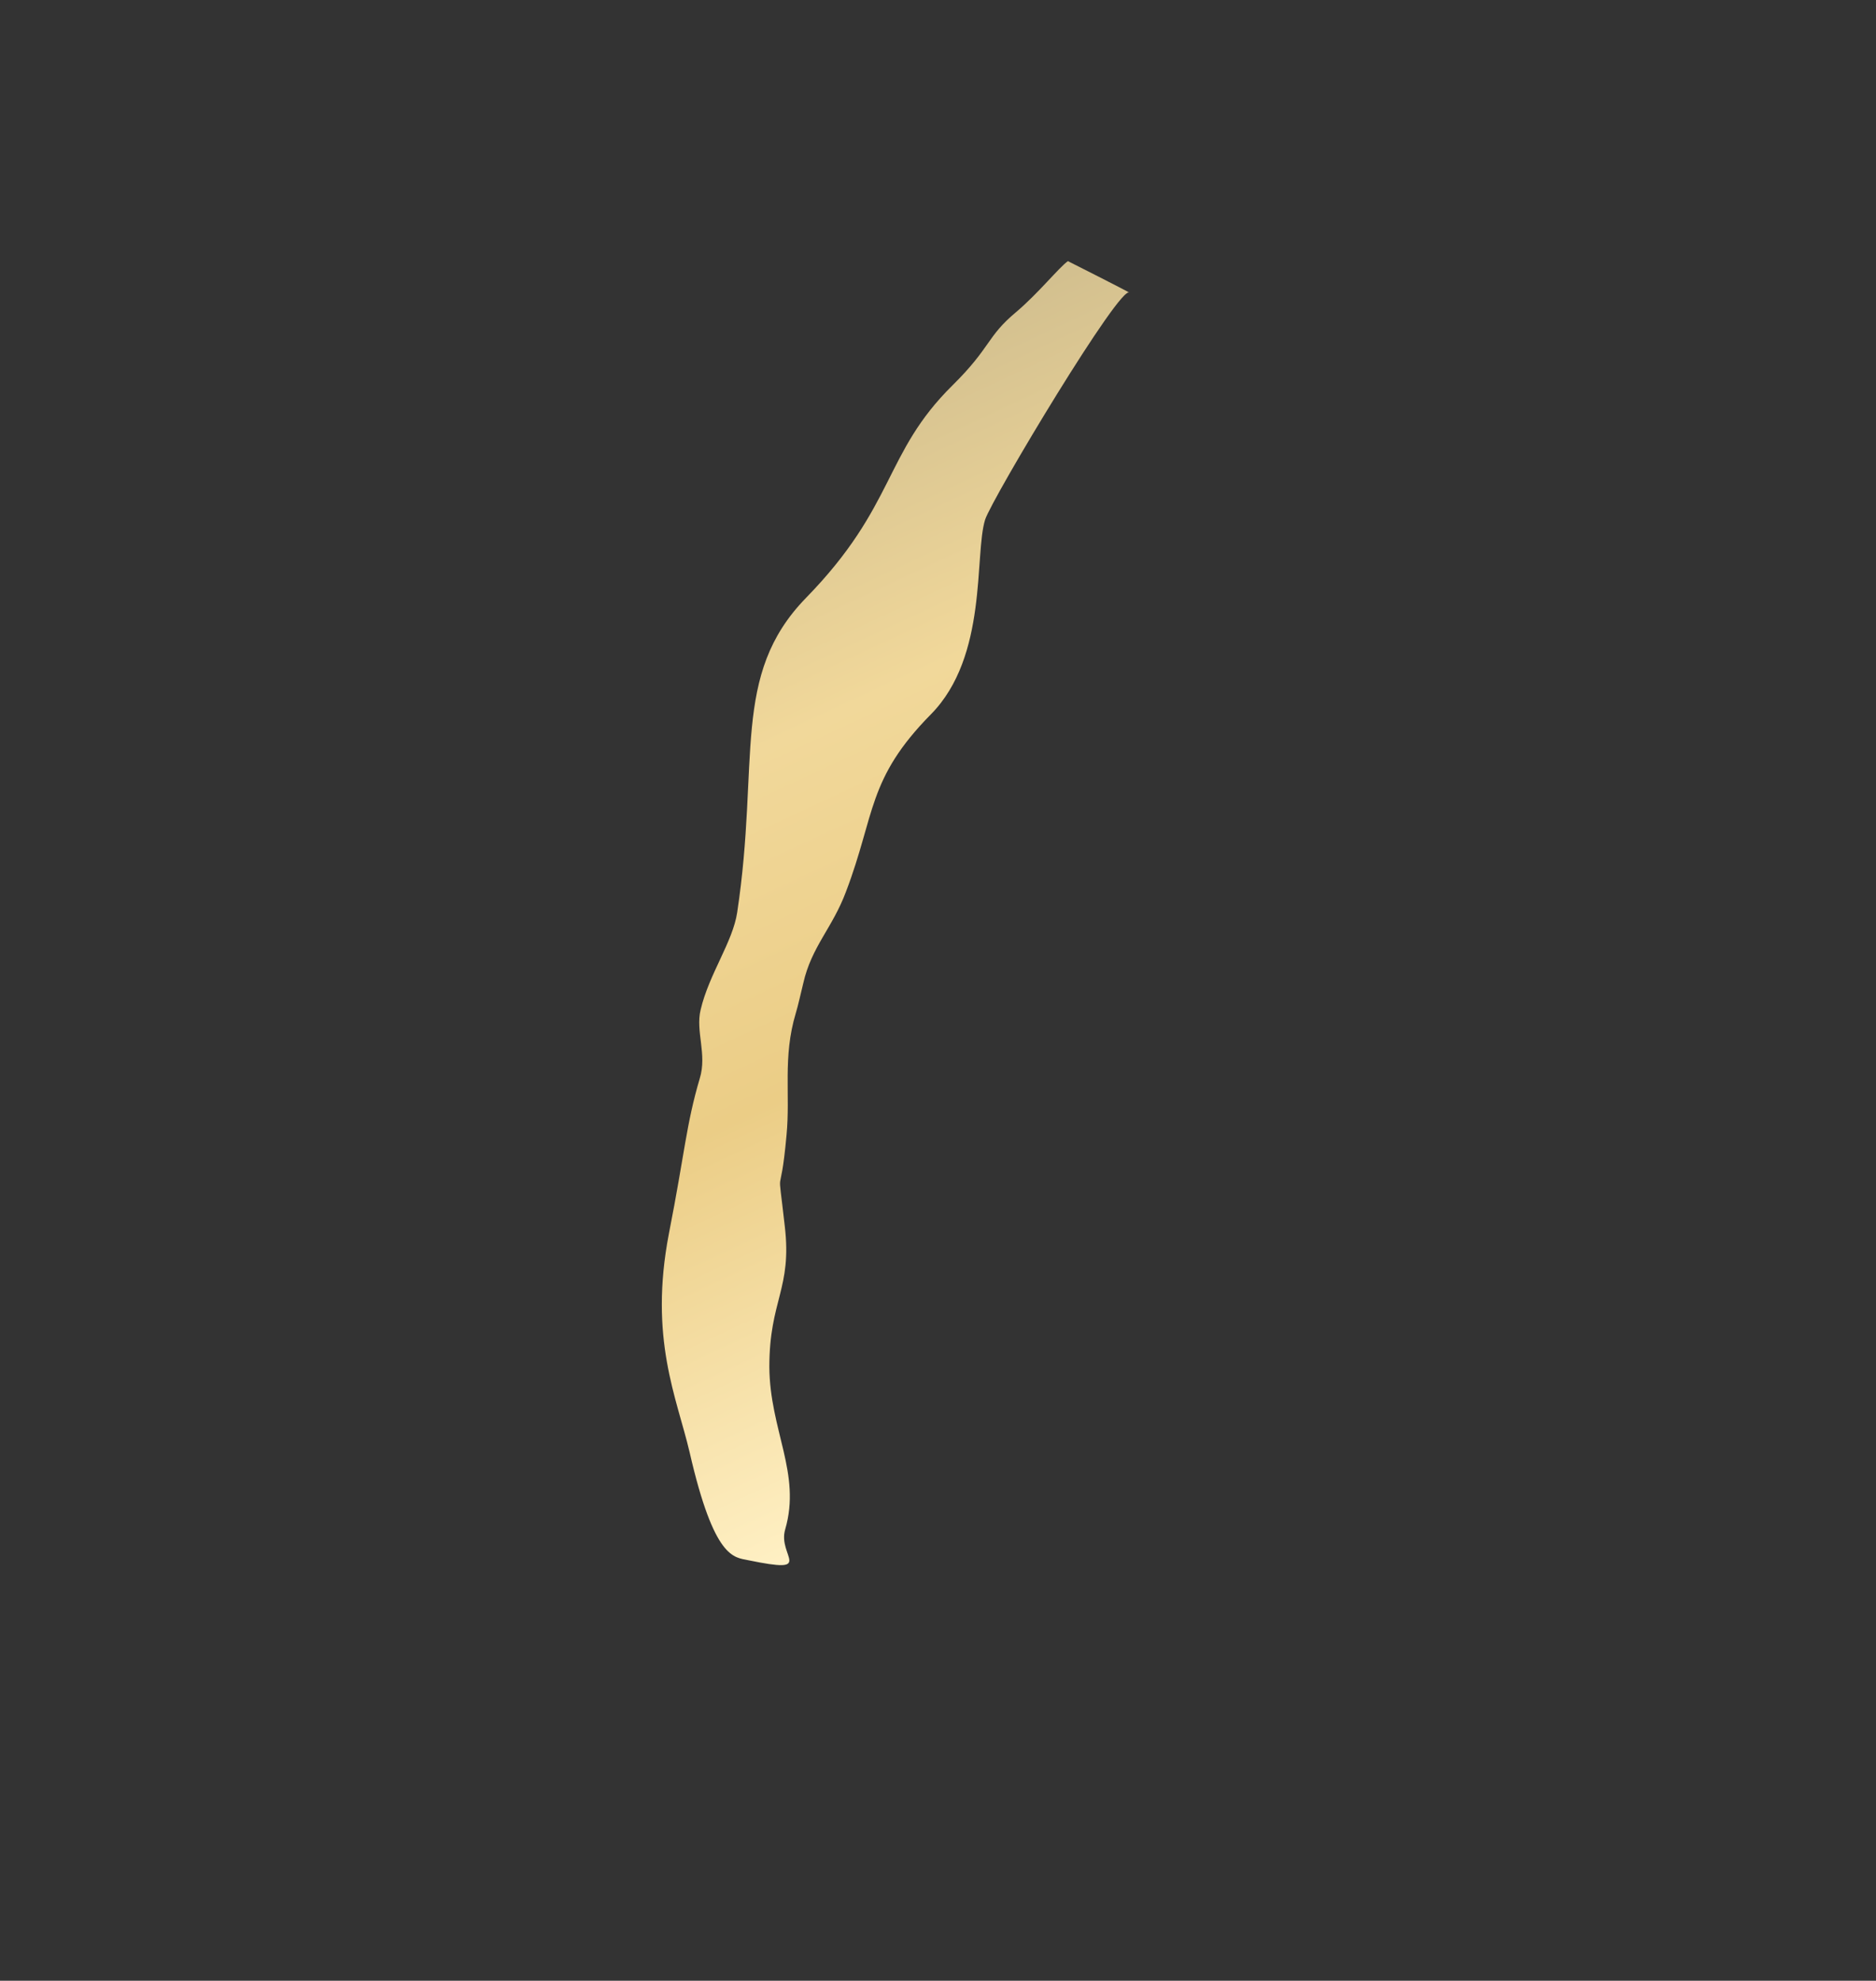 <?xml version="1.0" encoding="utf-8"?>
<!-- Generator: Adobe Illustrator 17.1.0, SVG Export Plug-In . SVG Version: 6.00 Build 0)  -->
<!DOCTYPE svg PUBLIC "-//W3C//DTD SVG 1.1//EN" "http://www.w3.org/Graphics/SVG/1.1/DTD/svg11.dtd">
<svg version="1.1" xmlns="http://www.w3.org/2000/svg" xmlns:xlink="http://www.w3.org/1999/xlink" x="0px" y="0px"
	 viewBox="0 0 426 449.8" enable-background="new 0 0 426 449.8" xml:space="preserve">
<rect x="0" y="0" width="426" height="449.8" fill="#333333" stroke="none"/>
<g id="Map">
</g>
<g id="Chart">
</g>
<g id="Inset_map">
</g>
<g id="Art">
</g>
<g id="TEXT">
</g>
<g id="Layer_6">
	<linearGradient id="SVGID_1_" gradientUnits="userSpaceOnUse" x1="158.745" y1="98.342" x2="260.684" y2="316.95">
		<stop  offset="1.020408e-02" style="stop-color:#D3C08F"/>
		<stop  offset="0.294" style="stop-color:#F1D89A"/>
		<stop  offset="0.6" style="stop-color:#EBCD86"/>
		<stop  offset="1" style="stop-color:#FFF0C4"/>
	</linearGradient>
	<path fill="url(#SVGID_1_)" d="M242.5,59.3c-2,1.4-6.7,7.3-11.8,11.6c-6.7,5.6-5.6,7.9-14.4,16.6c-15.7,15.5-12.8,27.3-33.3,48.3
		c-17.1,17.6-10.4,37-15.6,71.4c-1,6.7-6.4,14-8.3,22.1c-1.2,4.9,1.5,10.1-0.2,15.6c-3.1,10.5-3.4,16.9-7,35.2
		c-4.6,23.9,1.8,37.3,4.7,49.7c5.6,24.4,10.1,23.8,13.3,24.5c15.5,3.2,6.6-0.9,8.4-7c3.7-12.7-3.5-22.5-3.6-36.9
		c0-15.2,5.2-17.7,3.5-32c-1.8-16.1-1.1-4.1,0.4-20.6c0.9-9.3-0.9-17.7,2.1-27.7c0.5-1.6,1.3-5.2,1.7-6.8c1.9-8.4,6.6-12.5,9.7-20.8
		c6.7-17.6,4.8-25.6,19.3-40.3c13-13.2,9.8-36.2,12.3-44.2c1.6-4.9,31.1-54.1,32.8-51.5C256.6,66.4,242.5,59.3,242.5,59.3z"/>
</g>
</svg>
